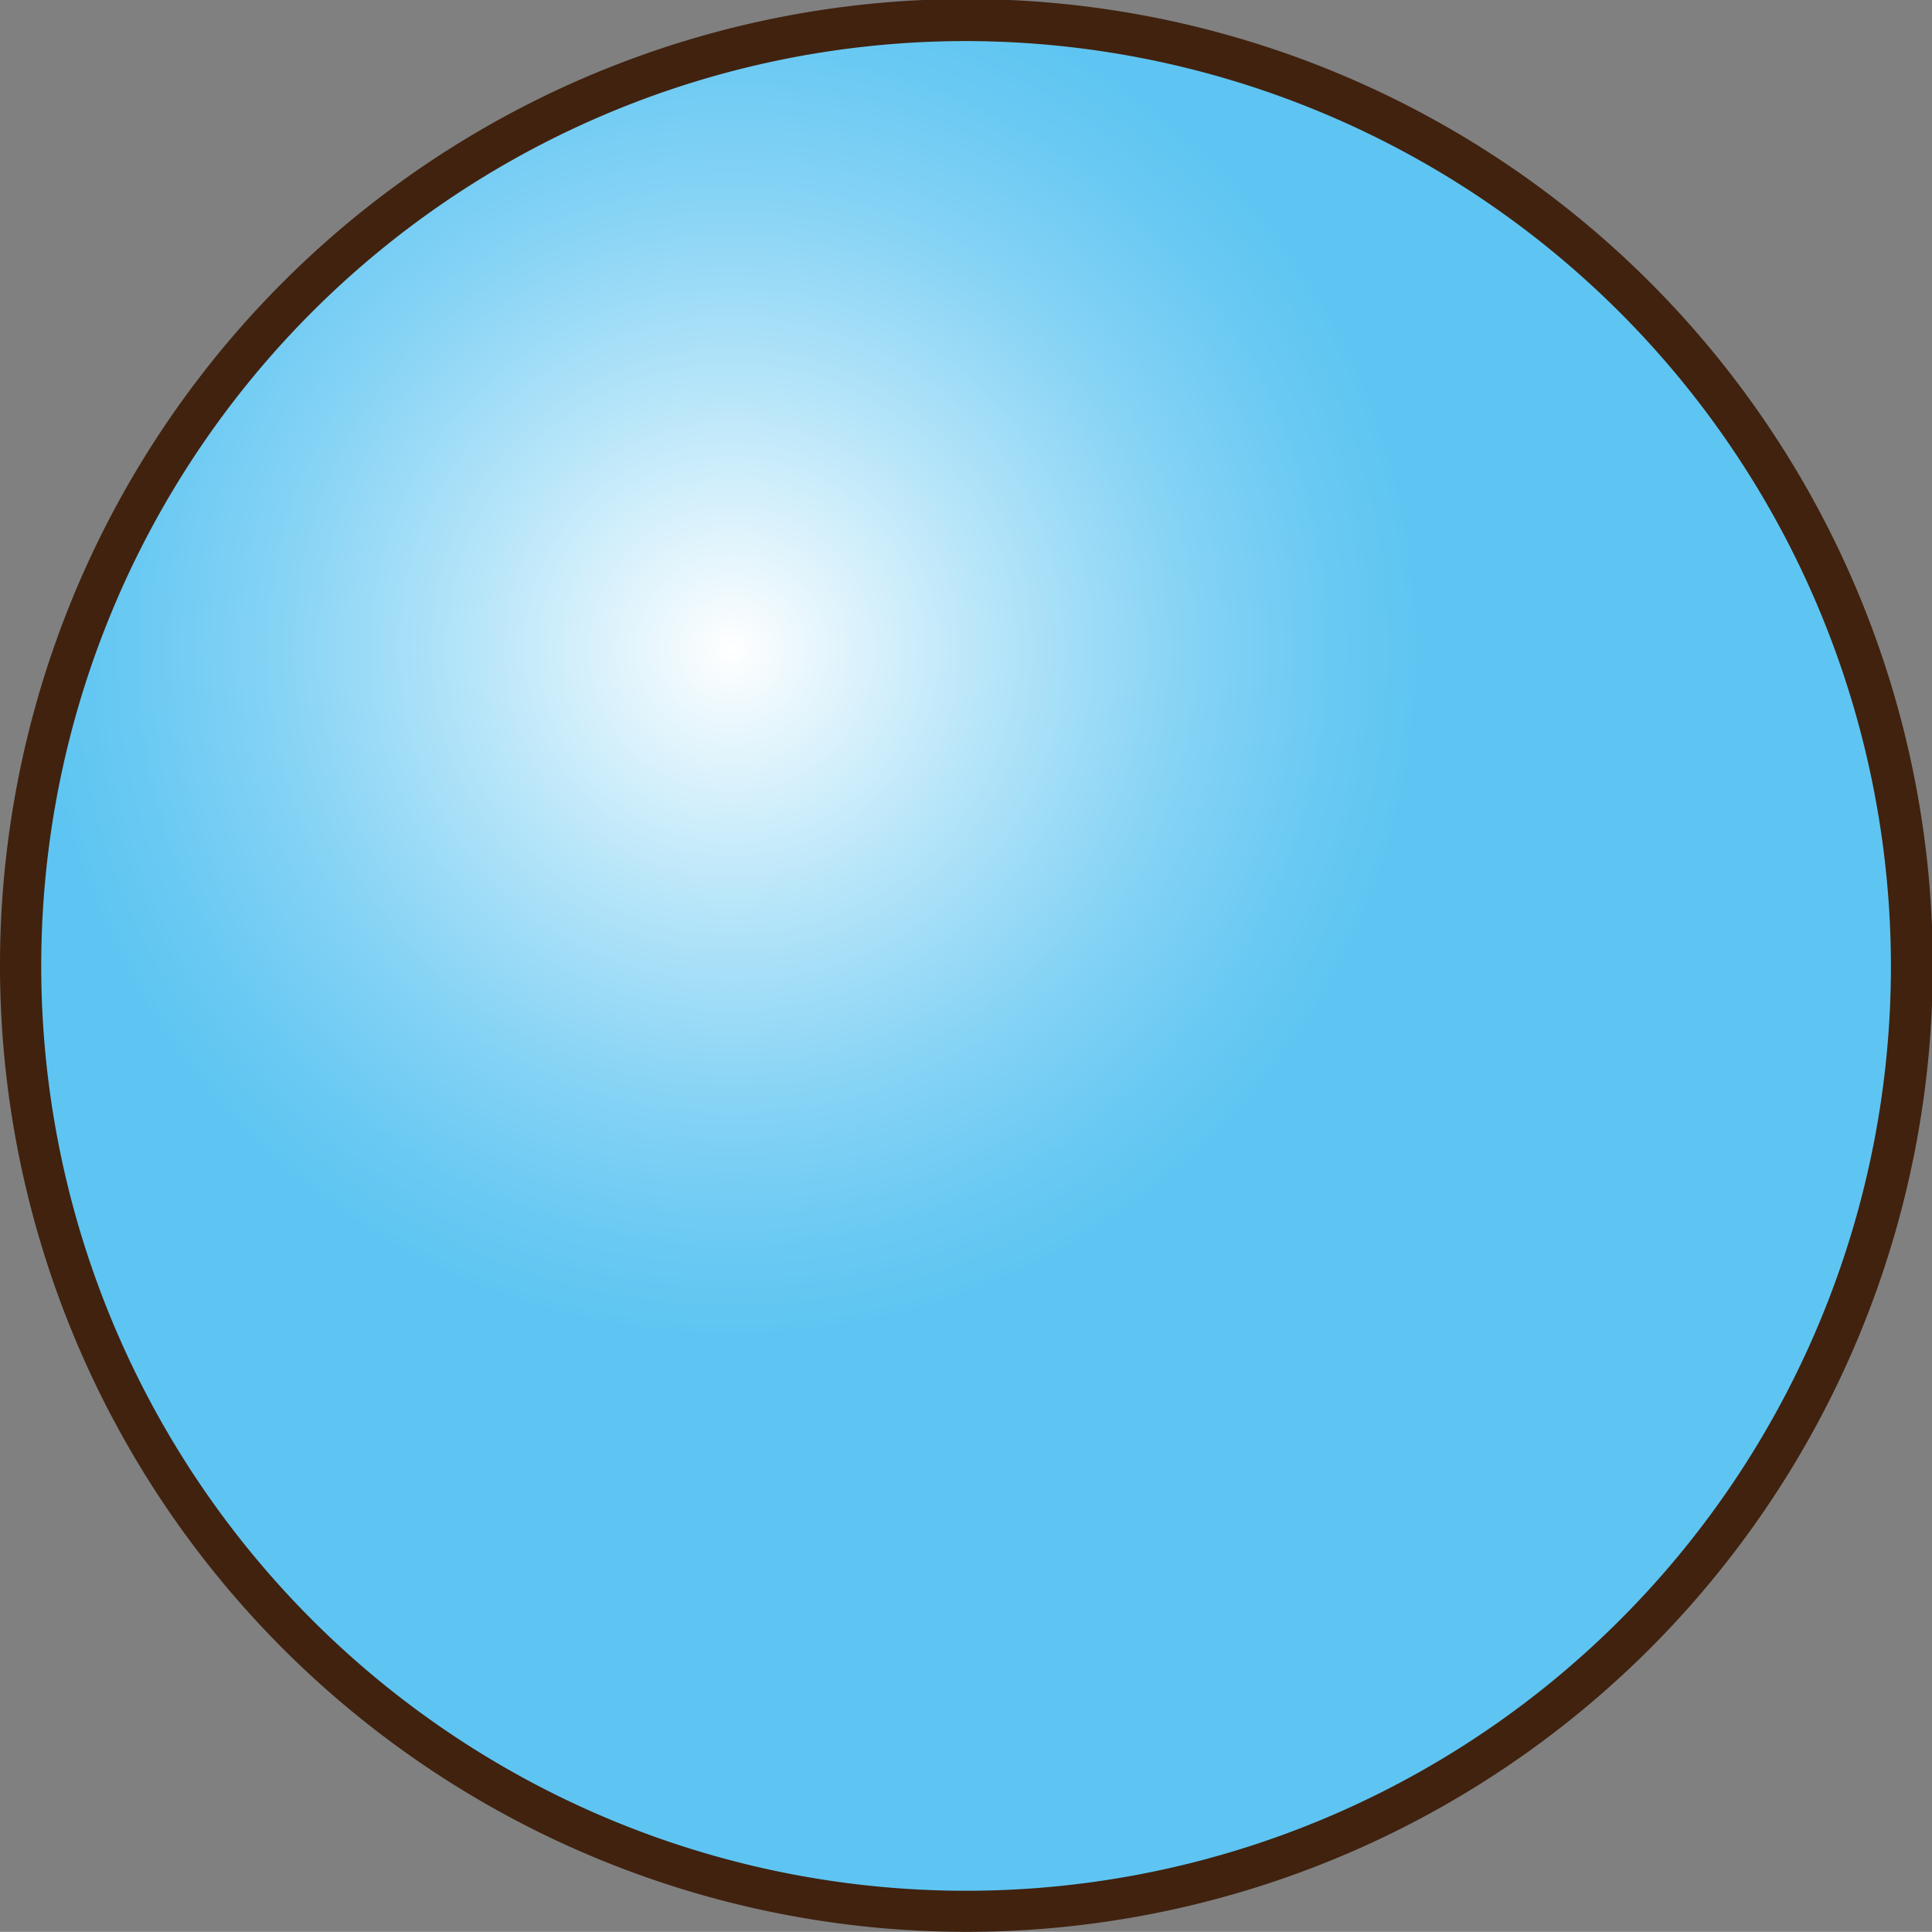 <svg xmlns="http://www.w3.org/2000/svg" xmlns:xlink="http://www.w3.org/1999/xlink" viewBox="0 0 119.95 119.94"><rect x="0" y="0" width="119.95" height="119.94" fill="#808080" stroke="none"/><defs><style>.b1a3fce0-efbb-4037-9a64-2da34461d382{fill:url(#bc969e40-5502-4a32-815c-0eab282b649c);}.af379069-2f8e-4f0f-92de-e5b88ef894b8{fill:#40220f;}</style><radialGradient id="bc969e40-5502-4a32-815c-0eab282b649c" cx="45.44" cy="40.31" r="42.65" gradientUnits="userSpaceOnUse"><stop offset="0" stop-color="#fff"/><stop offset="0.04" stop-color="#f7fcfe"/><stop offset="0.38" stop-color="#b6e5f9"/><stop offset="0.66" stop-color="#86d3f5"/><stop offset="0.88" stop-color="#69c9f3"/><stop offset="1" stop-color="#5ec5f2"/></radialGradient></defs><title>1_1</title><g id="f2d34c6e-60d4-41c5-bef8-ca99a2d0b346" data-name="圖層 2"><g id="a78ecbb9-d835-4803-9215-2e17179a675d" data-name="圖層 1"><ellipse class="b1a3fce0-efbb-4037-9a64-2da34461d382" cx="59.98" cy="59.97" rx="58.7" ry="58.69"/><path class="af379069-2f8e-4f0f-92de-e5b88ef894b8" d="M60,119.94a60,60,0,1,1,60-60A60,60,0,0,1,60,119.94ZM60,2.55A57.42,57.42,0,1,0,117.4,60,57.49,57.49,0,0,0,60,2.55Z"/></g></g></svg>